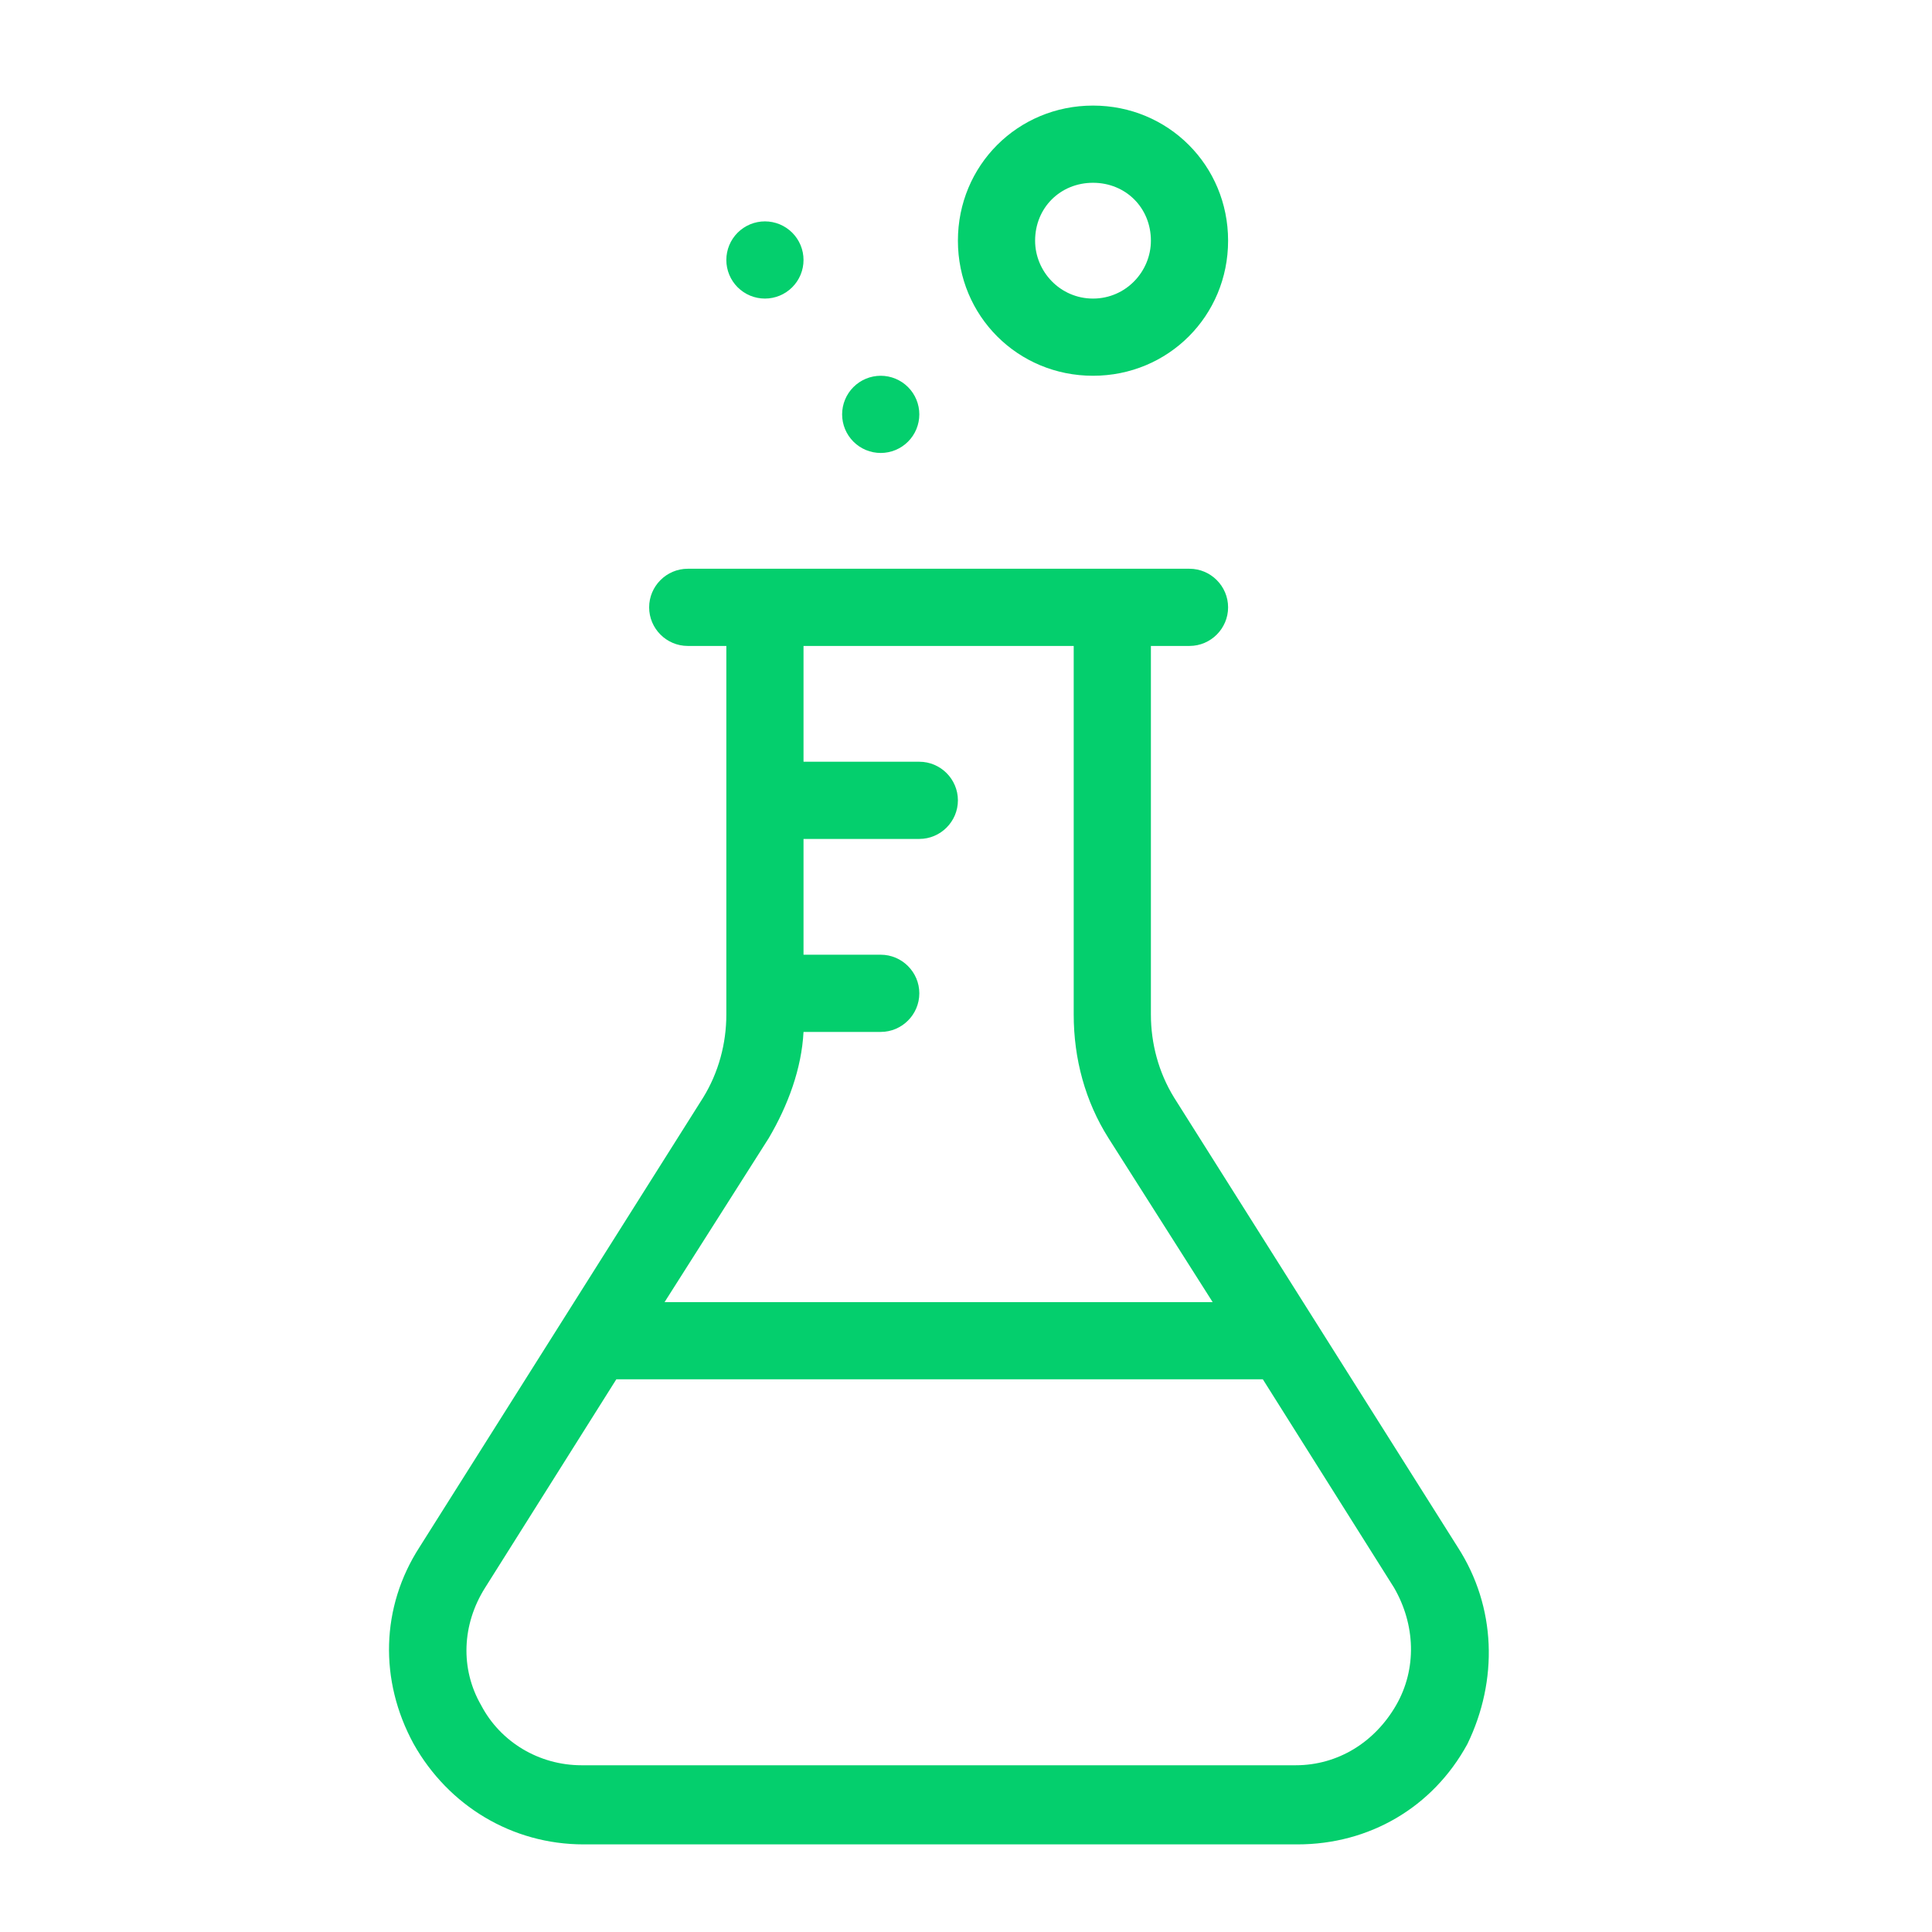 <svg xmlns="http://www.w3.org/2000/svg" xmlns:xlink="http://www.w3.org/1999/xlink" width="1000" zoomAndPan="magnify" viewBox="0 0 750 750" height="1000" preserveAspectRatio="xMidYMid meet" version="1.0"><defs><clipPath id="306e36c55e"><path d="M 151 220 L 578 220 L 578 715.988 L 151 715.988 Z M 151 220 " clip-rule="nonzero"/></clipPath><clipPath id="8705bd6c08"><path d="M 371 40.988 L 477 40.988 L 477 146 L 371 146 Z M 371 40.988 " clip-rule="nonzero"/></clipPath></defs><g clip-path="url(#306e36c55e)"><path fill="#04cf6d" d="M 565.895 600.617 L 455.77 426.062 C 449.773 416.32 446.777 405.086 446.777 393.848 L 446.777 250.754 L 461.762 250.754 C 470.004 250.754 476.746 244.012 476.746 235.773 C 476.746 227.531 470.004 220.789 461.762 220.789 L 266.977 220.789 C 258.738 220.789 251.996 227.531 251.996 235.773 C 251.996 244.012 258.738 250.754 266.977 250.754 L 281.961 250.754 L 281.961 393.848 C 281.961 405.086 278.965 416.32 272.973 426.062 L 162.844 600.617 C 147.859 623.84 147.109 652.309 160.598 677.031 C 174.082 701.004 198.805 715.988 226.523 715.988 L 503.715 715.988 C 531.434 715.988 556.156 701.754 569.641 677.031 C 581.629 652.309 580.879 623.84 565.895 600.617 Z M 298.441 441.793 C 305.934 429.059 311.18 414.824 311.926 400.59 L 341.895 400.59 C 350.137 400.59 356.879 393.848 356.879 385.605 C 356.879 377.363 350.137 370.621 341.895 370.621 L 311.926 370.621 L 311.926 325.672 L 356.879 325.672 C 365.117 325.672 371.859 318.93 371.859 310.688 C 371.859 302.449 365.117 295.707 356.879 295.707 L 311.926 295.707 L 311.926 250.754 L 416.812 250.754 L 416.812 393.848 C 416.812 411.078 421.305 427.559 430.297 441.793 L 470.75 505.473 L 257.988 505.473 Z M 541.922 662.047 C 533.68 676.281 519.445 685.273 502.965 685.273 L 225.773 685.273 C 209.293 685.273 194.309 676.281 186.816 662.047 C 178.574 647.812 179.324 630.582 188.316 616.348 L 239.258 535.438 L 490.23 535.438 L 541.172 616.348 C 549.414 630.582 550.164 647.812 541.922 662.047 Z M 541.922 662.047 " fill-opacity="1" fill-rule="nonzero"/></g><g clip-path="url(#8705bd6c08)"><path fill="#04cf6d" d="M 424.305 145.871 C 453.52 145.871 476.746 122.648 476.746 93.43 C 476.746 64.211 453.52 40.988 424.305 40.988 C 395.086 40.988 371.859 64.211 371.859 93.43 C 371.859 122.648 395.086 145.871 424.305 145.871 Z M 424.305 70.957 C 437.039 70.957 446.777 80.695 446.777 93.43 C 446.777 105.418 437.039 115.906 424.305 115.906 C 411.566 115.906 401.828 105.418 401.828 93.43 C 401.828 80.695 411.566 70.957 424.305 70.957 Z M 424.305 70.957 " fill-opacity="1" fill-rule="nonzero"/></g><path fill="#04cf6d" d="M 311.926 100.922 C 311.926 101.906 311.832 102.879 311.641 103.844 C 311.449 104.809 311.164 105.746 310.789 106.656 C 310.41 107.566 309.949 108.43 309.402 109.246 C 308.855 110.062 308.234 110.82 307.539 111.516 C 306.844 112.211 306.086 112.832 305.27 113.379 C 304.449 113.926 303.586 114.387 302.68 114.766 C 301.77 115.141 300.832 115.426 299.867 115.617 C 298.902 115.809 297.93 115.906 296.945 115.906 C 295.961 115.906 294.984 115.809 294.02 115.617 C 293.055 115.426 292.121 115.141 291.211 114.766 C 290.301 114.387 289.438 113.926 288.621 113.379 C 287.801 112.832 287.047 112.211 286.348 111.516 C 285.652 110.82 285.031 110.062 284.484 109.246 C 283.941 108.43 283.477 107.566 283.102 106.656 C 282.727 105.746 282.441 104.809 282.25 103.844 C 282.059 102.879 281.961 101.906 281.961 100.922 C 281.961 99.938 282.059 98.965 282.25 98 C 282.441 97.035 282.727 96.098 283.102 95.188 C 283.477 94.277 283.941 93.414 284.484 92.598 C 285.031 91.781 285.652 91.023 286.348 90.328 C 287.047 89.633 287.801 89.012 288.621 88.465 C 289.438 87.918 290.301 87.457 291.211 87.078 C 292.121 86.703 293.055 86.418 294.02 86.227 C 294.984 86.035 295.961 85.938 296.945 85.938 C 297.93 85.938 298.902 86.035 299.867 86.227 C 300.832 86.418 301.77 86.703 302.68 87.078 C 303.586 87.457 304.449 87.918 305.27 88.465 C 306.086 89.012 306.844 89.633 307.539 90.328 C 308.234 91.023 308.855 91.781 309.402 92.598 C 309.949 93.414 310.41 94.277 310.789 95.188 C 311.164 96.098 311.449 97.035 311.641 98 C 311.832 98.965 311.926 99.938 311.926 100.922 Z M 311.926 100.922 " fill-opacity="1" fill-rule="nonzero"/><path fill="#04cf6d" d="M 356.879 160.855 C 356.879 161.84 356.781 162.812 356.59 163.777 C 356.398 164.742 356.113 165.68 355.738 166.59 C 355.359 167.5 354.898 168.363 354.352 169.18 C 353.805 169.996 353.184 170.754 352.488 171.449 C 351.793 172.145 351.035 172.766 350.219 173.312 C 349.402 173.859 348.539 174.32 347.629 174.699 C 346.719 175.074 345.781 175.359 344.816 175.551 C 343.852 175.742 342.879 175.84 341.895 175.84 C 340.91 175.84 339.938 175.742 338.973 175.551 C 338.008 175.359 337.07 175.074 336.16 174.699 C 335.25 174.32 334.387 173.859 333.57 173.312 C 332.754 172.766 331.996 172.145 331.301 171.449 C 330.605 170.754 329.984 169.996 329.438 169.18 C 328.891 168.363 328.43 167.5 328.051 166.59 C 327.676 165.68 327.391 164.742 327.199 163.777 C 327.008 162.812 326.91 161.84 326.91 160.855 C 326.91 159.871 327.008 158.898 327.199 157.934 C 327.391 156.969 327.676 156.031 328.051 155.121 C 328.43 154.211 328.891 153.348 329.438 152.531 C 329.984 151.715 330.605 150.957 331.301 150.262 C 331.996 149.566 332.754 148.945 333.57 148.398 C 334.387 147.852 335.25 147.391 336.16 147.012 C 337.07 146.637 338.008 146.352 338.973 146.16 C 339.938 145.969 340.91 145.871 341.895 145.871 C 342.879 145.871 343.852 145.969 344.816 146.16 C 345.781 146.352 346.719 146.637 347.629 147.012 C 348.539 147.391 349.402 147.852 350.219 148.398 C 351.035 148.945 351.793 149.566 352.488 150.262 C 353.184 150.957 353.805 151.715 354.352 152.531 C 354.898 153.348 355.359 154.211 355.738 155.121 C 356.113 156.031 356.398 156.969 356.59 157.934 C 356.781 158.898 356.879 159.871 356.879 160.855 Z M 356.879 160.855 " fill-opacity="1" fill-rule="nonzero"/></svg>